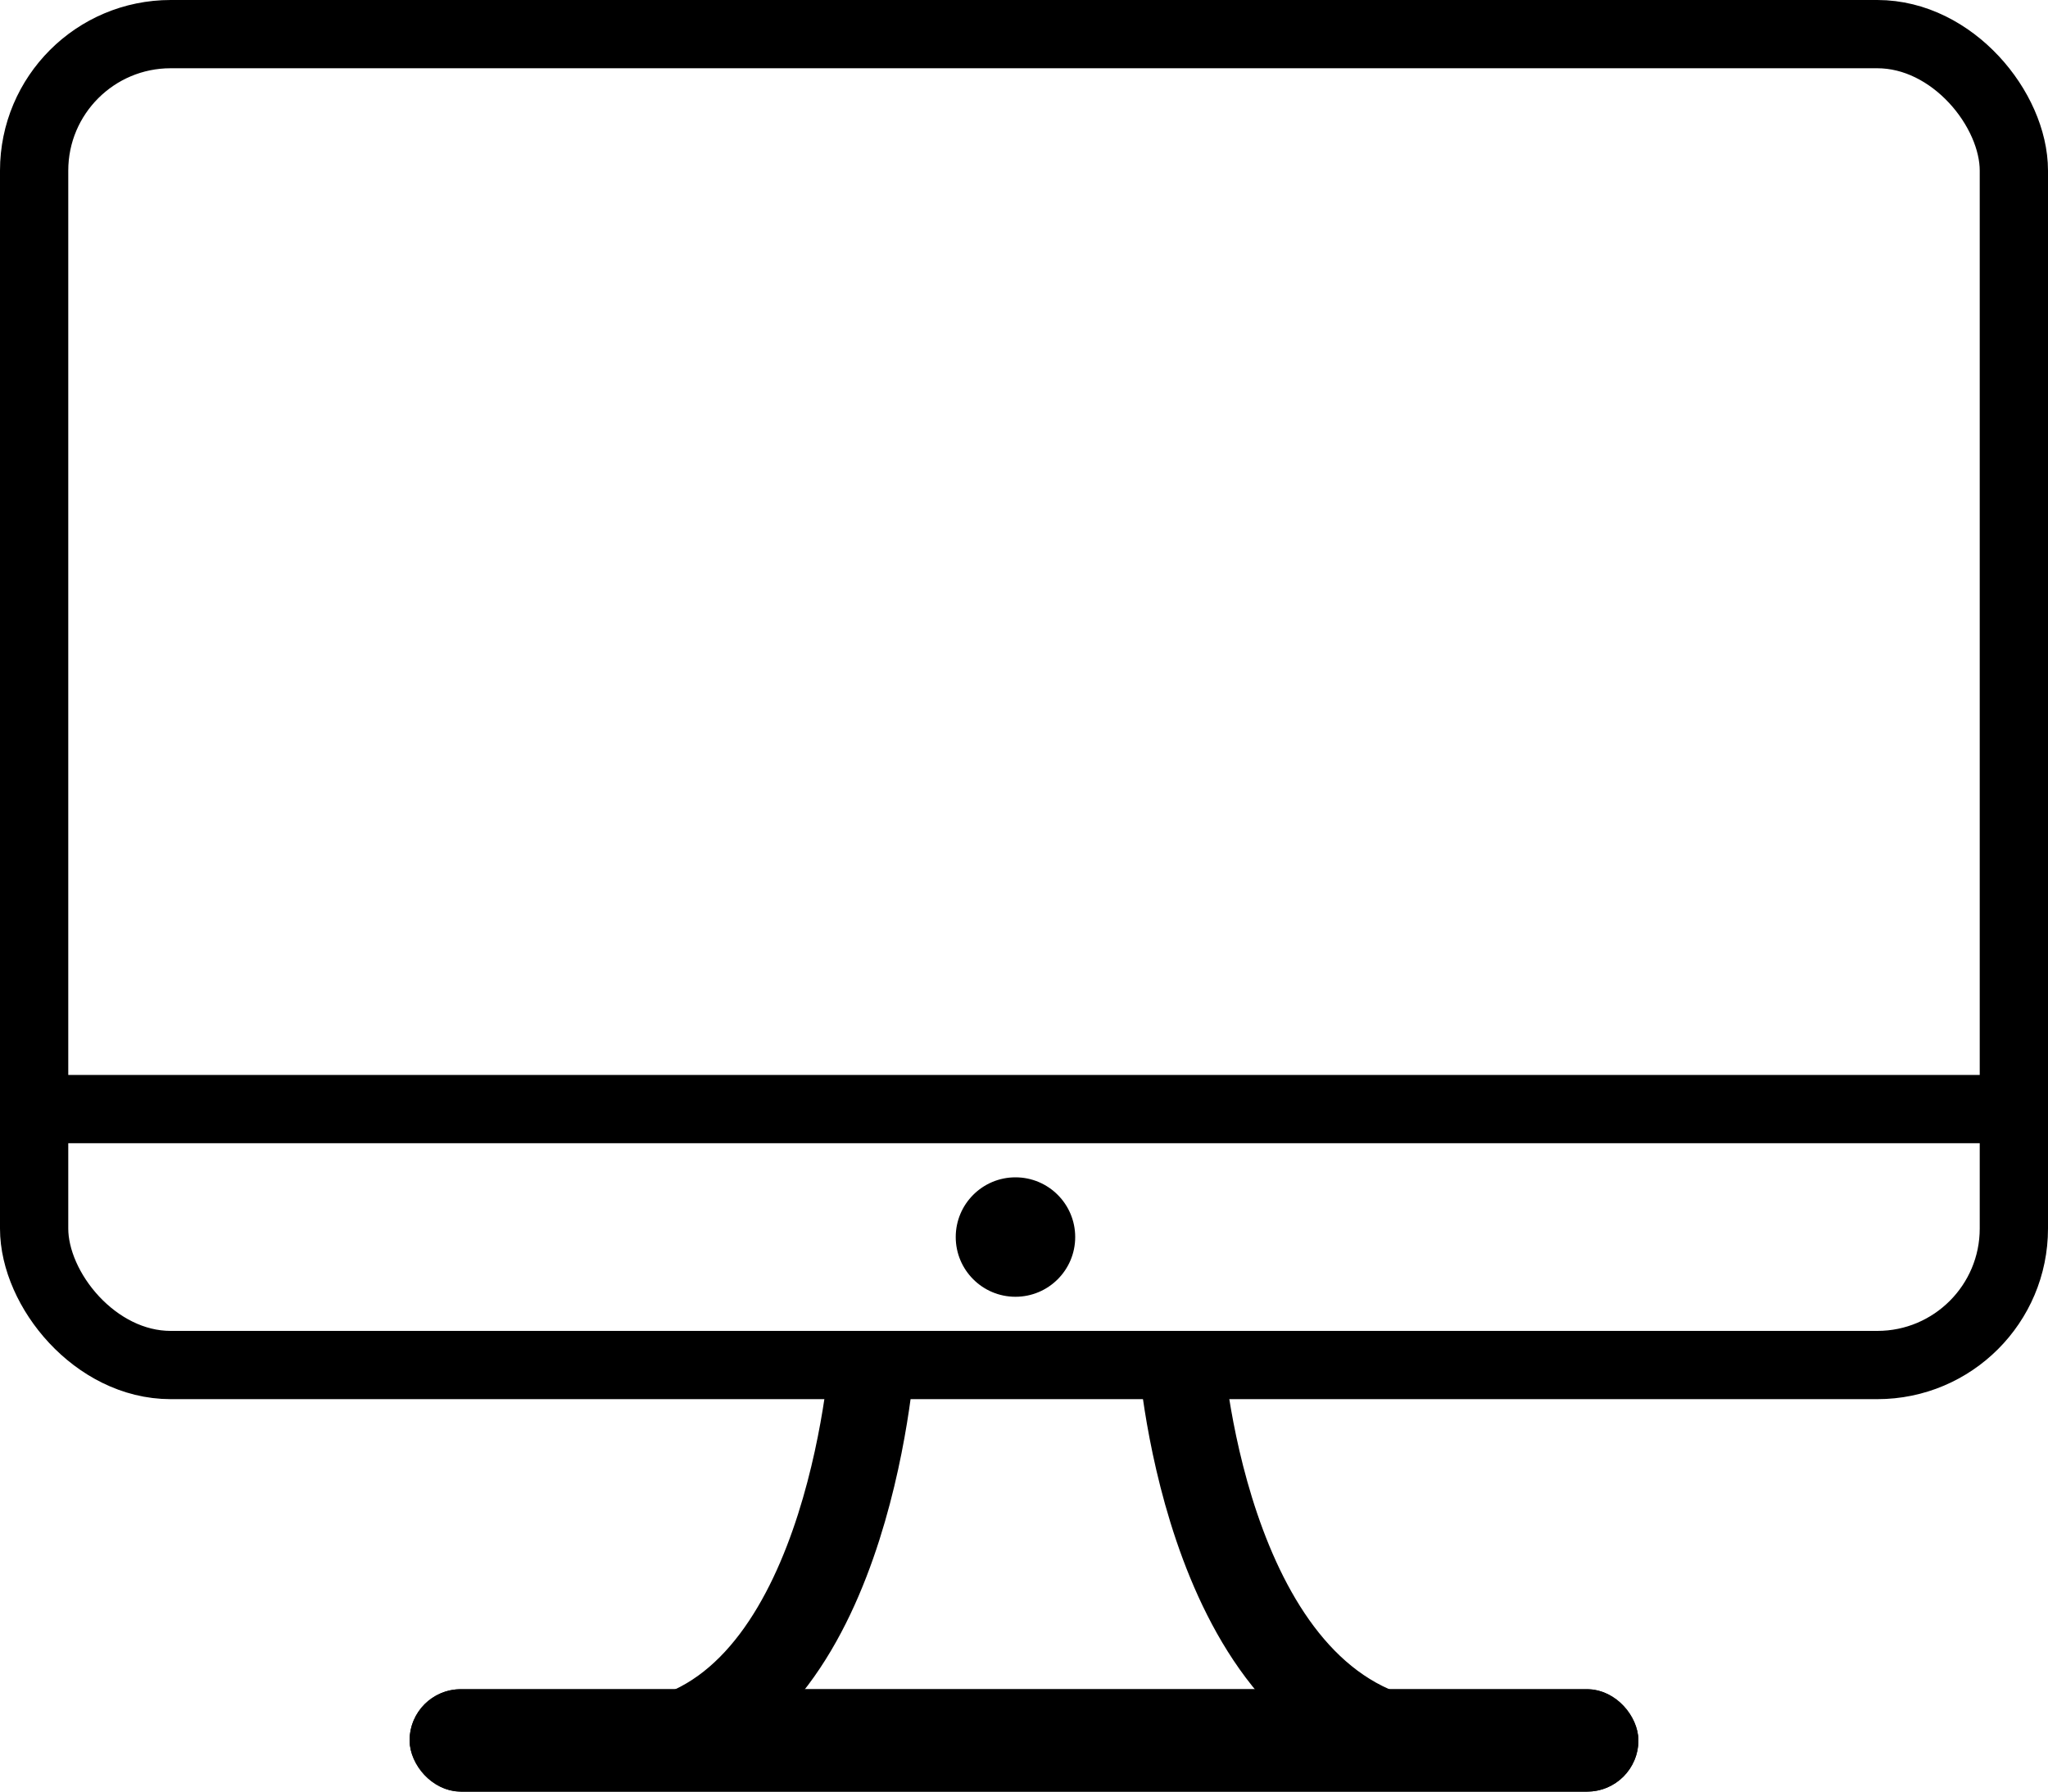 <svg xmlns="http://www.w3.org/2000/svg" viewBox="4630 1779 60 52.5"><defs><style>.a,.e{fill:none}.a{stroke:#000;stroke-width:2px}.d{stroke:none}</style></defs><g class="a" transform="translate(4630 1779)"><rect class="d" width="60" height="41" rx="5"/><rect class="e" x="1" y="1" width="58" height="39" rx="4"/></g><path class="a" d="M4631.5 1811.5h57"/><circle cx="1.75" cy="1.75" r="1.75" transform="translate(4658 1813.5)"/><path d="M4664.577 1818.526s.621 10.106 6.7 11.474m-15.7-11.474s-.583 10.106-6.3 11.474" stroke-width="2.5" stroke="#000" fill="none"/><g transform="translate(4642 1828.5)" stroke="#000"><rect class="d" width="36" height="3" rx="1.5"/><rect class="e" x=".5" y=".5" width="35" height="2" rx="1"/></g></svg>